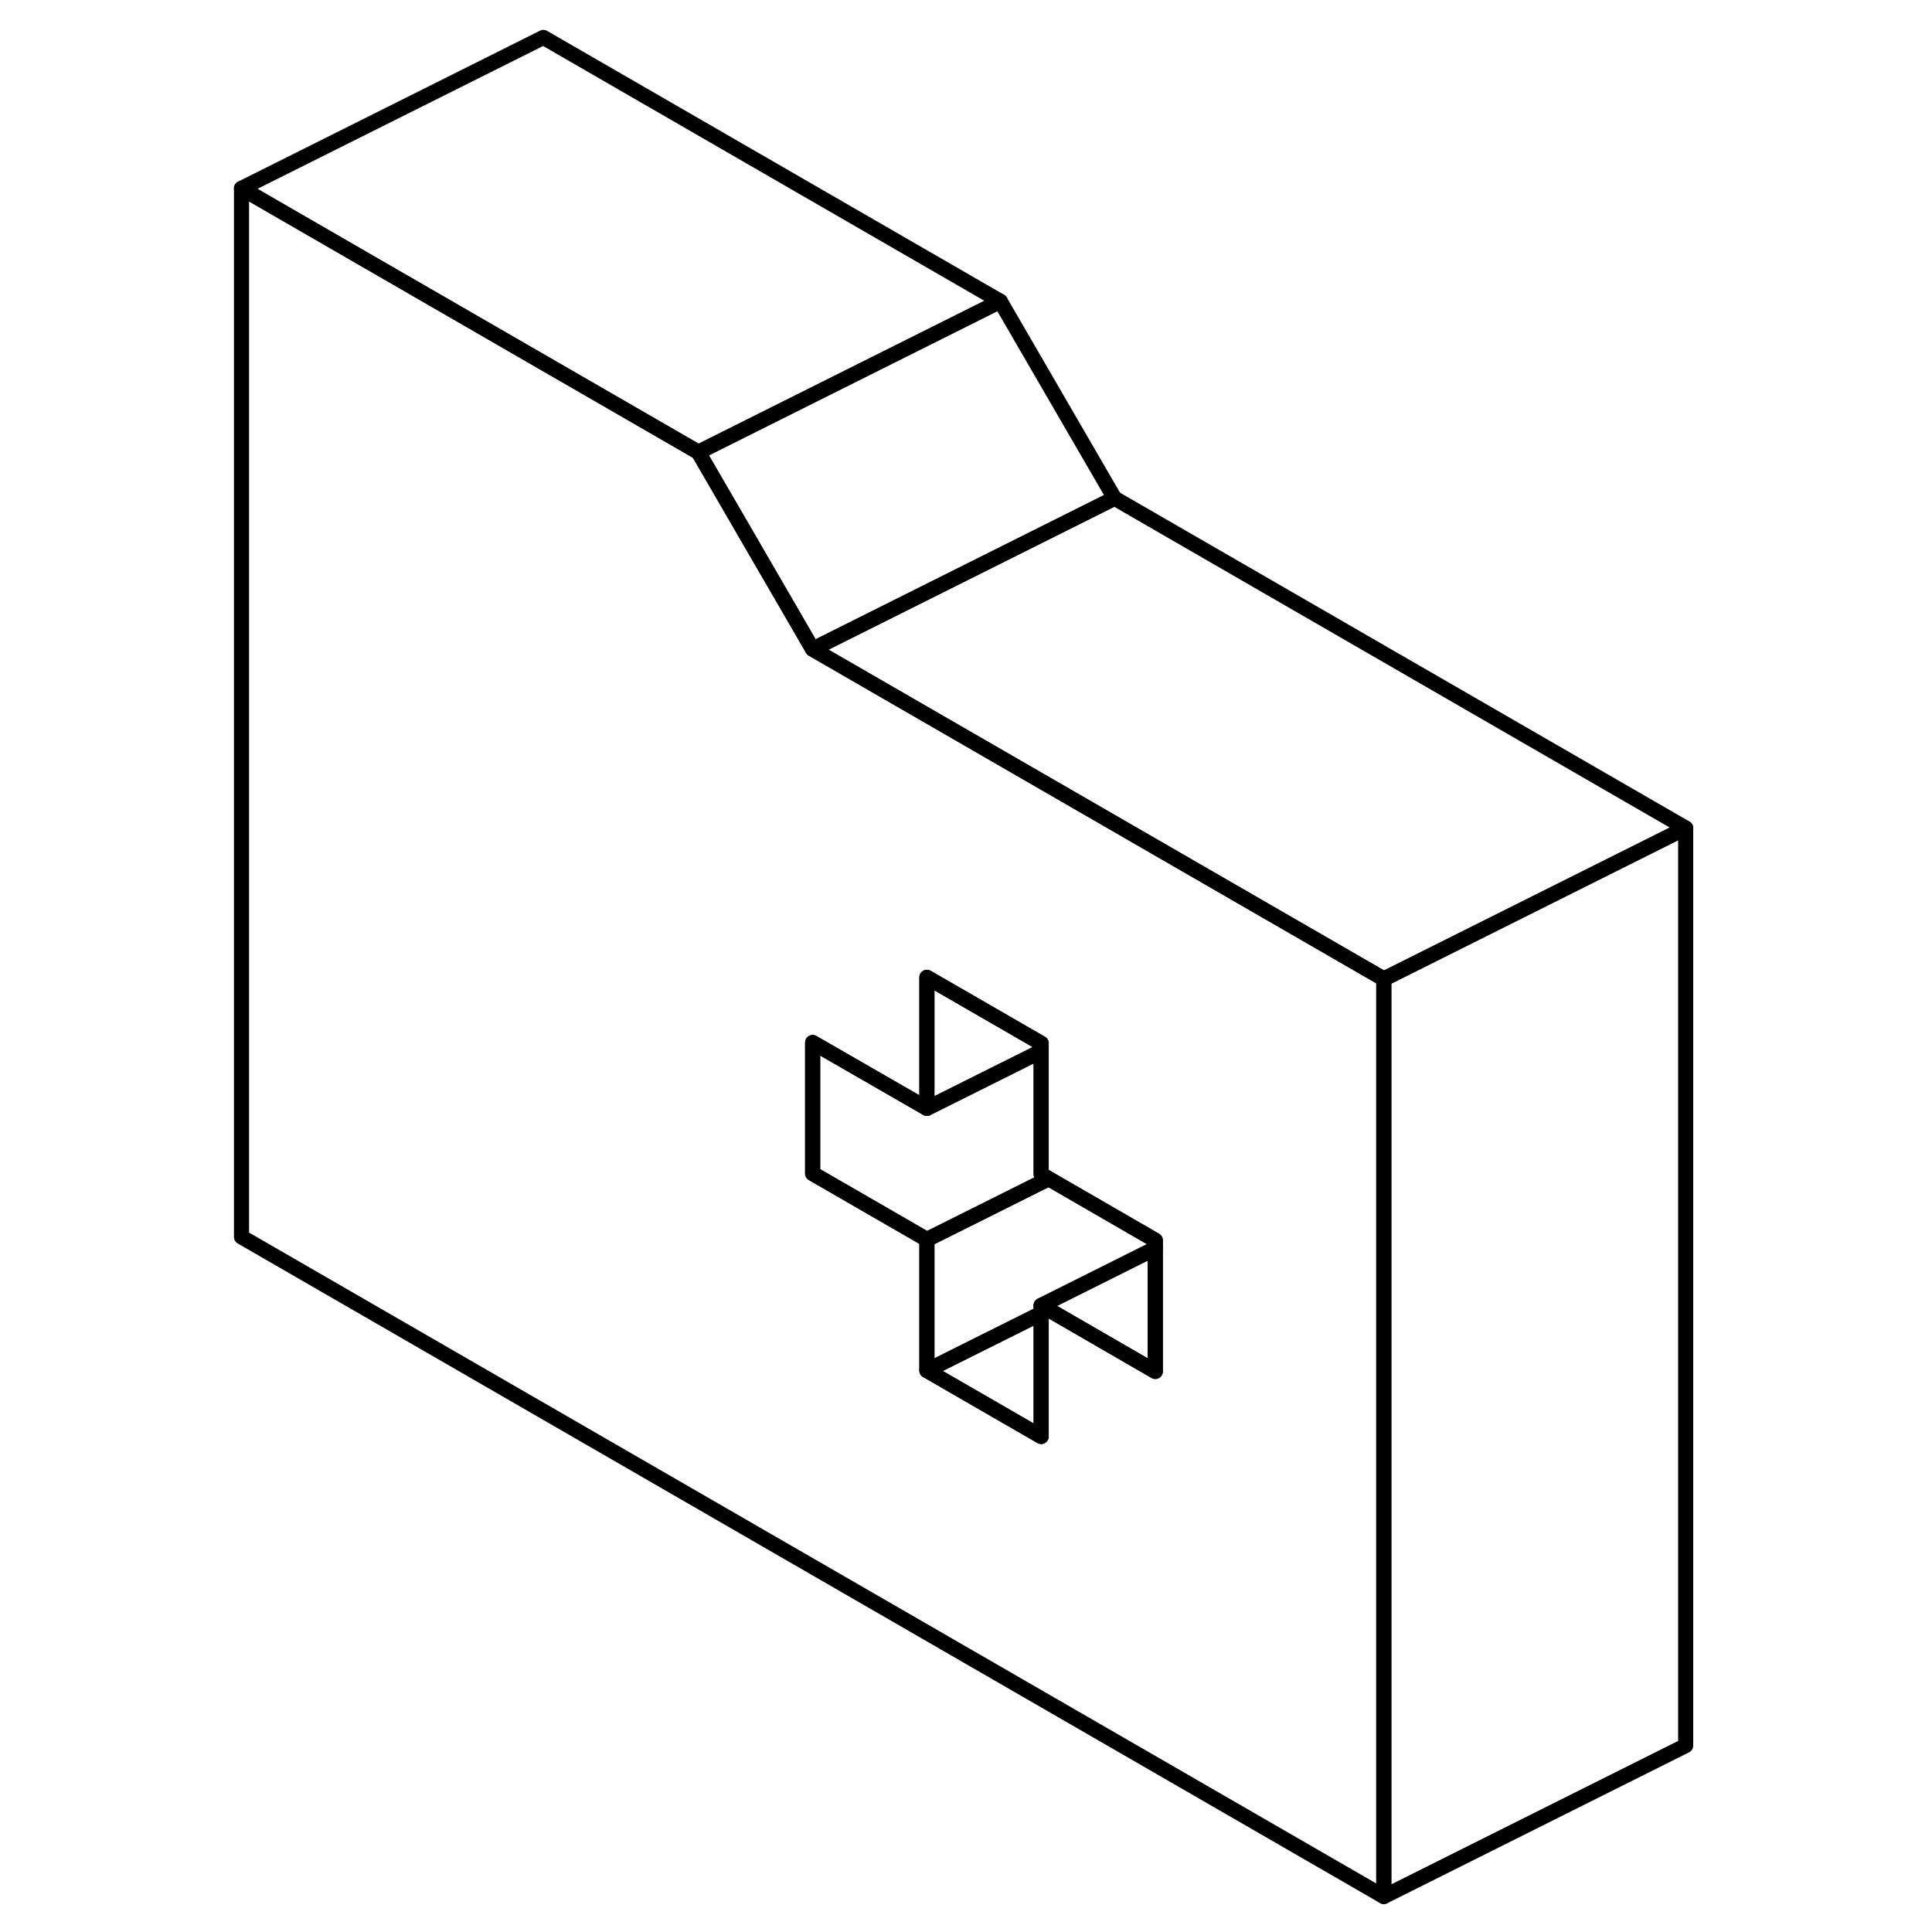 <svg width="24" height="24" viewBox="0 0 101 128" fill="none" xmlns="http://www.w3.org/2000/svg" stroke-width="1px" stroke-linecap="round" stroke-linejoin="round">
    <path d="M75.48 63.3L67.91 58.93L40.34 43.01L32.77 29.96L22.5 24.03L2.5 12.48V81.95L78.18 125.65V64.86L75.48 63.3ZM63.04 90.86L55.97 86.77L55.48 86.49V95.17L47.91 90.8V82.12L40.34 77.75V69.07L47.91 73.43V64.75L55.48 69.12V77.8L55.98 78.09L63.04 82.17V90.86Z" stroke="currentColor" stroke-linejoin="round"/>
    <path d="M55.48 69.12V69.65L47.91 73.43V64.75L55.48 69.12Z" stroke="currentColor" stroke-linejoin="round"/>
    <path d="M55.98 78.09L47.91 82.12L40.34 77.75V69.07L47.91 73.43L55.48 69.65V77.8L55.98 78.09Z" stroke="currentColor" stroke-linejoin="round"/>
    <path d="M63.04 82.17V82.71L55.48 86.49V87.02L51.79 88.86L47.91 90.8V82.12L55.98 78.09L63.04 82.17Z" stroke="currentColor" stroke-linejoin="round"/>
    <path d="M63.04 82.71V90.86L55.97 86.77L55.48 86.49L63.04 82.71Z" stroke="currentColor" stroke-linejoin="round"/>
    <path d="M98.18 54.86V115.65L78.18 125.65V64.86L98.18 54.86Z" stroke="currentColor" stroke-linejoin="round"/>
    <path d="M98.18 54.86L78.18 64.86L75.48 63.3L67.91 58.93L40.34 43.01L60.34 33.01L98.18 54.86Z" stroke="currentColor" stroke-linejoin="round"/>
    <path d="M60.34 33.01L40.34 43.01L32.77 29.96L52.77 19.96L60.34 33.01Z" stroke="currentColor" stroke-linejoin="round"/>
    <path d="M52.77 19.96L32.77 29.96L22.5 24.03L2.5 12.48L22.5 2.48L52.77 19.96Z" stroke="currentColor" stroke-linejoin="round"/>
    <path d="M55.48 87.02V95.17L47.91 90.8L51.79 88.86L55.48 87.02Z" stroke="currentColor" stroke-linejoin="round"/>
</svg>